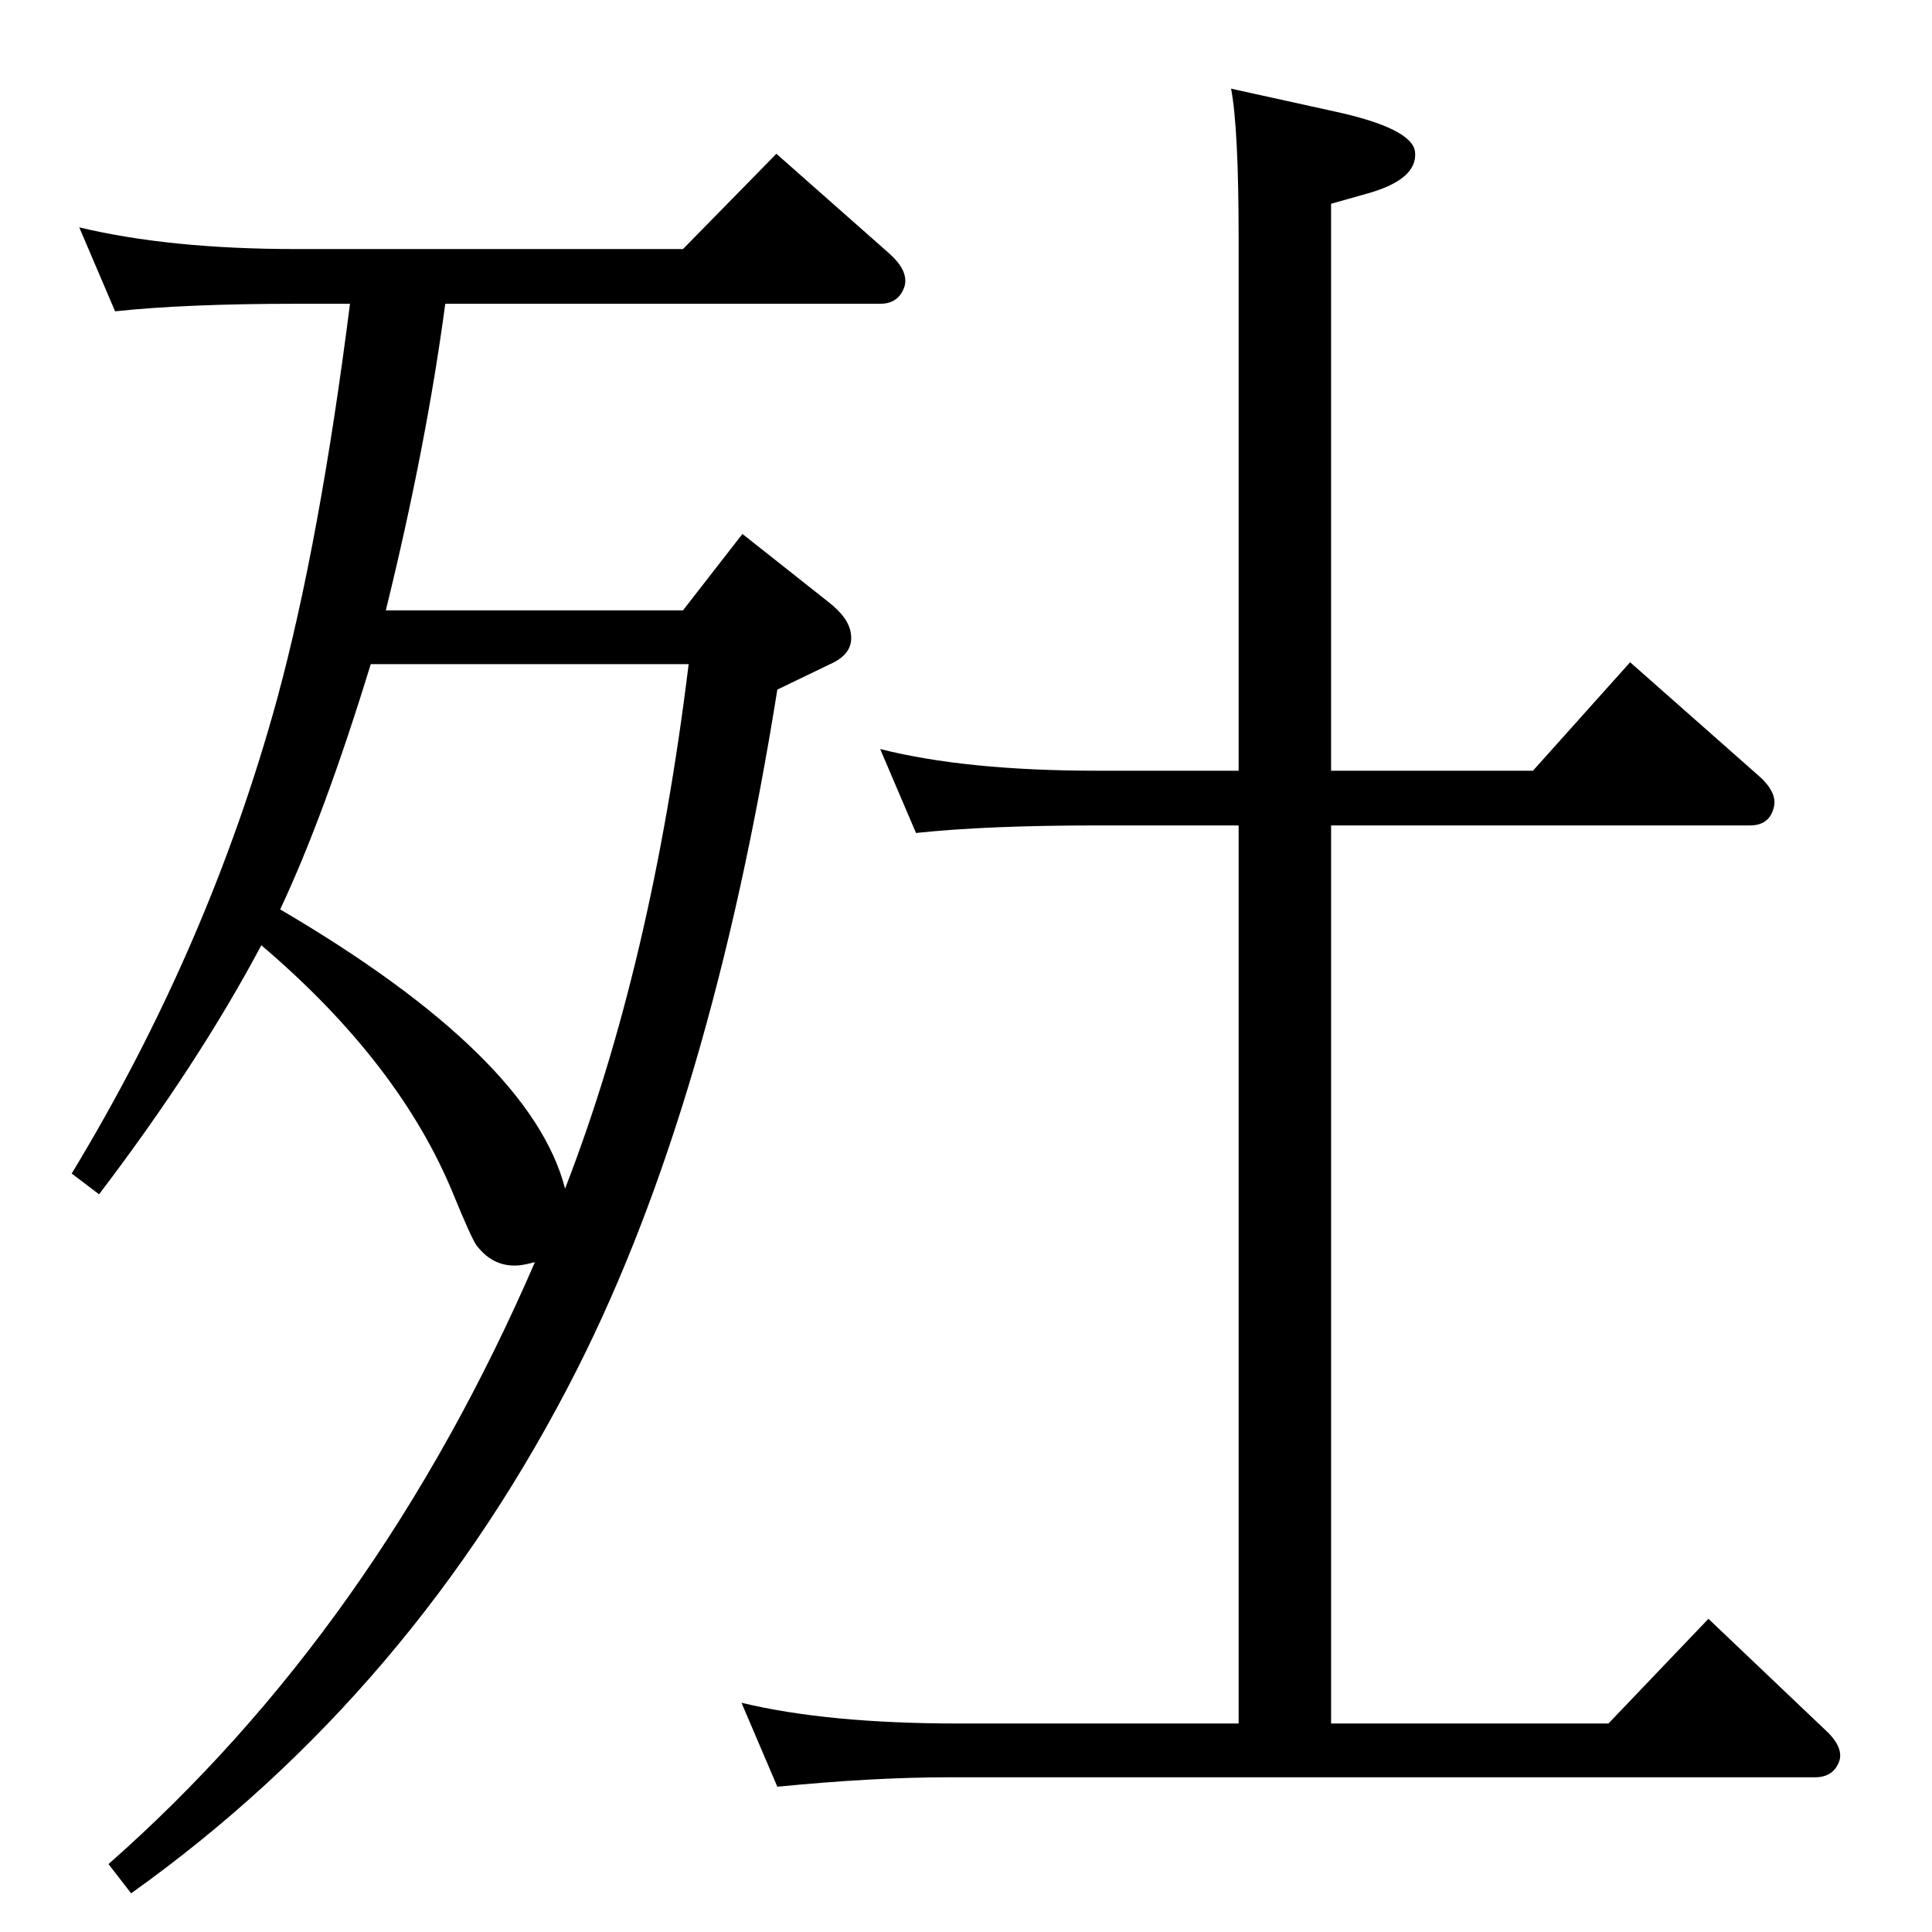 <?xml version="1.0" standalone="no"?>
<!DOCTYPE svg PUBLIC "-//W3C//DTD SVG 1.1//EN" "http://www.w3.org/Graphics/SVG/1.1/DTD/svg11.dtd" >
<svg xmlns="http://www.w3.org/2000/svg" xmlns:xlink="http://www.w3.org/1999/xlink" version="1.1" viewBox="0 0 2048 2048">
  <g transform="matrix(1 0 0 -1 0 2048)">
   <path fill="currentColor"
d="M1411 1231h214l103 115l137 -121q20 -18 15 -34q-5 -18 -25 -18h-444v-952h294l106 111l123 -117q20 -18 16 -33q-6 -18 -26 -18h-918q-80 0 -182 -10l-38 89q91 -22 230 -22h297v952h-150q-117 0 -192 -8l-38 89q91 -23 230 -23h150v564q0 117 -8 159l109 -24
q83 -18 86 -43q3 -29 -50 -44l-39 -11v-601zM472 1726q-20 -150 -63 -325h315l63 81l91 -72q22 -17 24 -34q3 -21 -22 -32l-56 -27q-70 -439 -212 -720q-173 -342 -473 -556l-24 31q284 250 452 638q-8 -2 -14 -3q-29 -4 -48 21q-6 9 -24 53q-57 140 -204 265
q-67 -126 -172 -264l-29 22q146 241 218 504q45 166 77 418h-57q-117 0 -192 -8l-38 89q96 -23 230 -23h410l99 101l120 -106q20 -18 16 -34q-6 -19 -26 -19h-461zM297 1084q266 -156 302 -296q92 237 131 556h-337q-49 -160 -96 -260z" />
  </g>

</svg>
